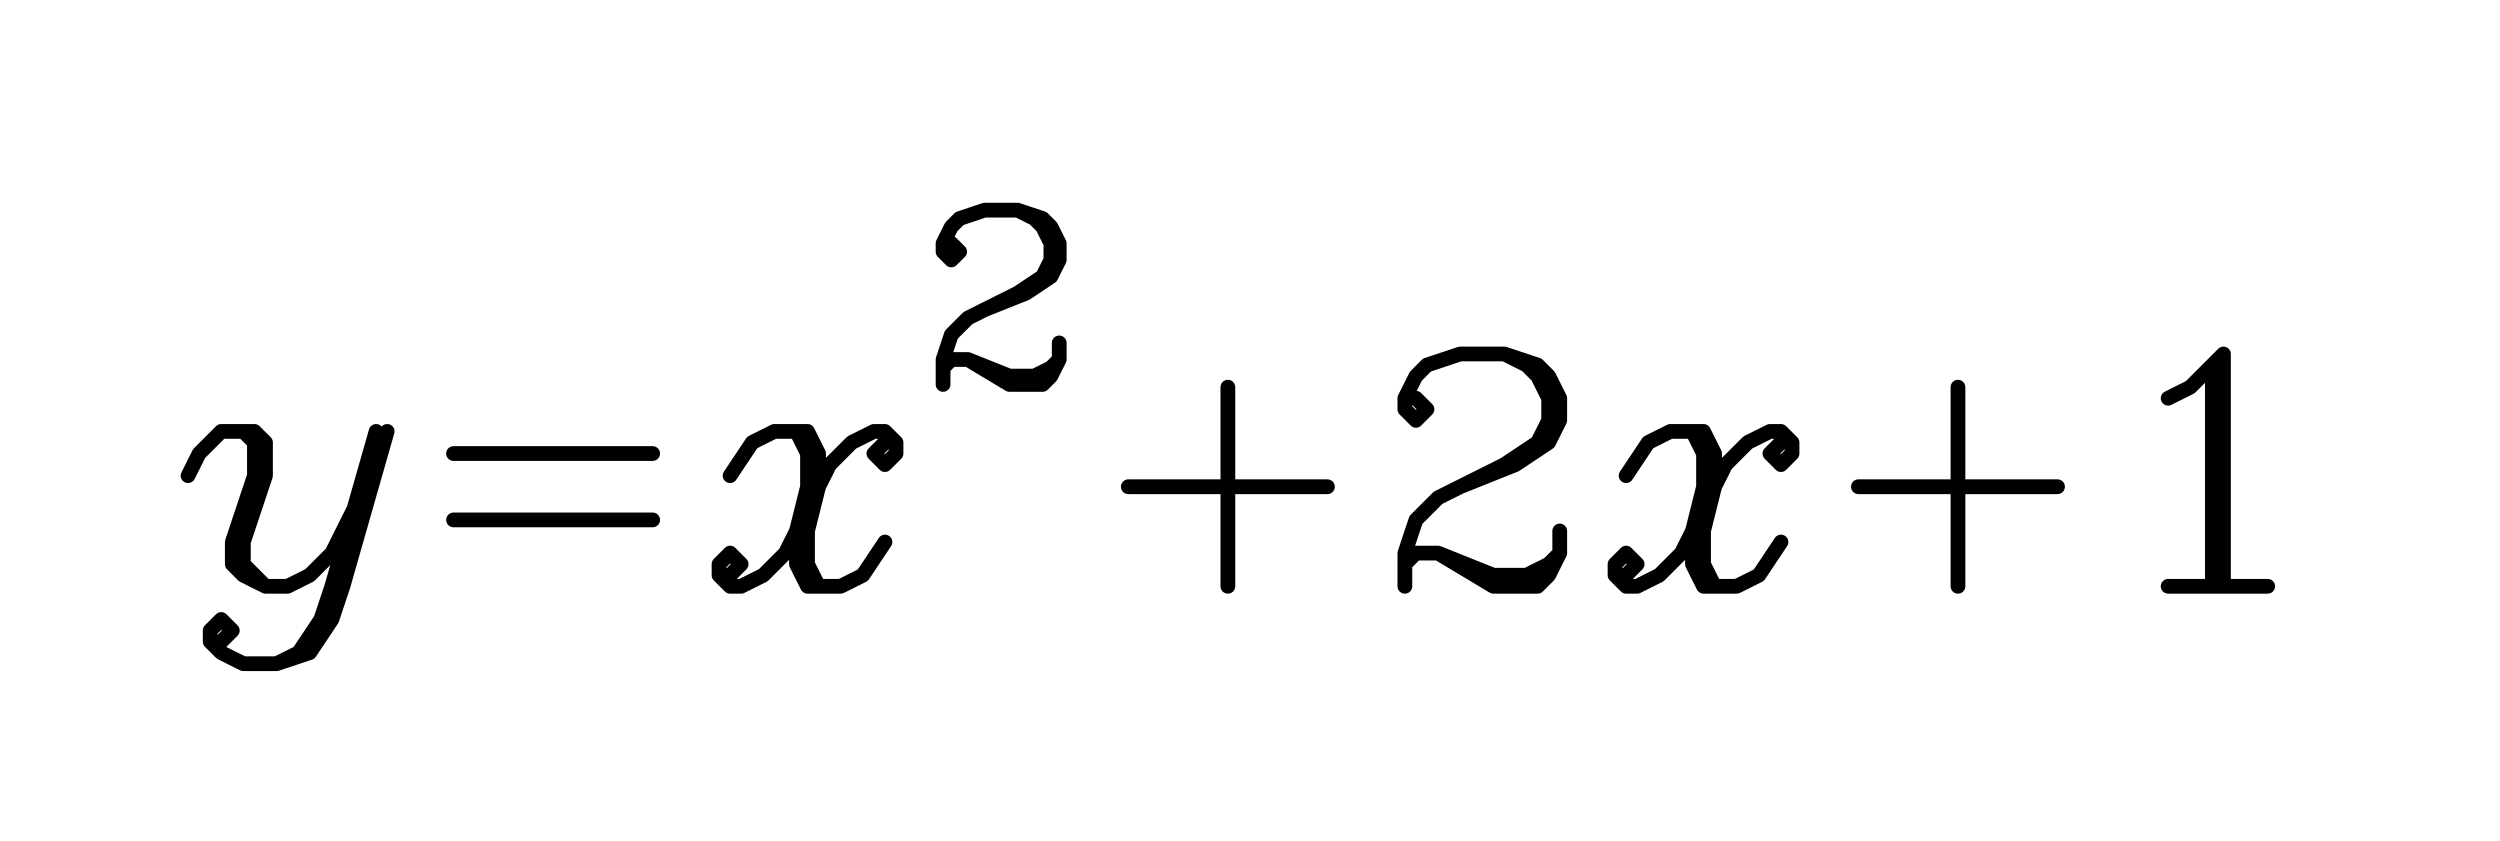 <svg 
      xmlns="http://www.w3.org/2000/svg" 
      width="339" height="114"
      fill="none" stroke="black" stroke-width="2" 
      stroke-linecap="round" stroke-linejoin="round"
    ><rect x="0" y="0" width="339" height="114" fill="white" stroke="none"></rect><path d="M25.5 64.5 27 61.5 30 58.5 34.5 58.5 36 60 36 64.5 33 73.5 33 76.5 36 79.5 M33 58.5 34.5 60 34.5 64.5 31.5 73.5 31.5 76.5 33 78 36 79.5 39 79.5 42 78 45 75 48 69 M52.5 58.5 46.5 79.5 45 84 42 88.5 37.5 90 33 90 30 88.5 28.5 87 28.5 85.5 30 84 31.5 85.5 30 87 M51 58.5 45 79.5 43.5 84 40.5 88.5 37.5 90 M61.5 61.5 88.5 61.5 M61.5 70.5 88.5 70.5 M99 64.5 102 60 105 58.5 109.5 58.5 111 61.5 111 66 M108 58.5 109.5 61.5 109.5 66 108 72 106.5 75 103.5 78 100.5 79.5 99 79.5 97.5 78 97.5 76.5 99 75 100.5 76.5 99 78 M108 72 108 76.5 109.5 79.5 114 79.5 117 78 120 73.5 M120 60 118.5 61.5 120 63 121.5 61.5 121.5 60 120 58.5 118.5 58.5 115.5 60 112.5 63 111 66 109.5 72 109.5 76.5 111 79.5 M129 33 130.13 34.13 129 35.25 127.88 34.13 127.88 33 129 30.75 130.13 29.63 133.5 28.5 138 28.5 141.38 29.63 142.5 30.75 143.63 33 143.63 35.25 142.5 37.5 139.13 39.75 133.5 42 131.25 43.13 129 45.38 127.88 48.75 127.88 52.13 M138 28.5 140.25 29.63 141.38 30.75 142.5 33 142.5 35.25 141.38 37.5 138 39.75 133.5 42 M127.88 49.88 129 48.75 131.25 48.75 136.88 51 140.25 51 142.5 49.88 143.63 48.75 M131.25 48.75 136.88 52.13 141.38 52.13 142.5 51 143.63 48.75 143.63 46.5 M166.5 52.5 166.5 79.5 M153 66 180 66 M192 54 193.5 55.5 192 57 190.5 55.5 190.5 54 192 51 193.5 49.5 198 48 204 48 208.5 49.5 210 51 211.5 54 211.5 57 210 60 205.5 63 198 66 195 67.5 192 70.5 190.5 75 190.5 79.5 M204 48 207 49.5 208.5 51 210 54 210 57 208.5 60 204 63 198 66 M190.5 76.5 192 75 195 75 202.5 78 207 78 210 76.5 211.5 75 M195 75 202.5 79.5 208.5 79.5 210 78 211.5 75 211.5 72 M220.5 64.5 223.5 60 226.5 58.5 231 58.5 232.5 61.5 232.5 66 M229.5 58.5 231 61.5 231 66 229.5 72 228 75 225 78 222 79.5 220.5 79.5 219 78 219 76.5 220.5 75 222 76.5 220.5 78 M229.5 72 229.5 76.5 231 79.5 235.5 79.5 238.5 78 241.5 73.5 M241.5 60 240 61.5 241.5 63 243 61.5 243 60 241.5 58.5 240 58.5 237 60 234 63 232.5 66 231 72 231 76.5 232.5 79.5 M265.5 52.5 265.5 79.5 M252 66 279 66 M294 54 297 52.5 301.5 48 301.5 79.5 M300 49.5 300 79.5 M294 79.5 307.5 79.5 "/></svg>